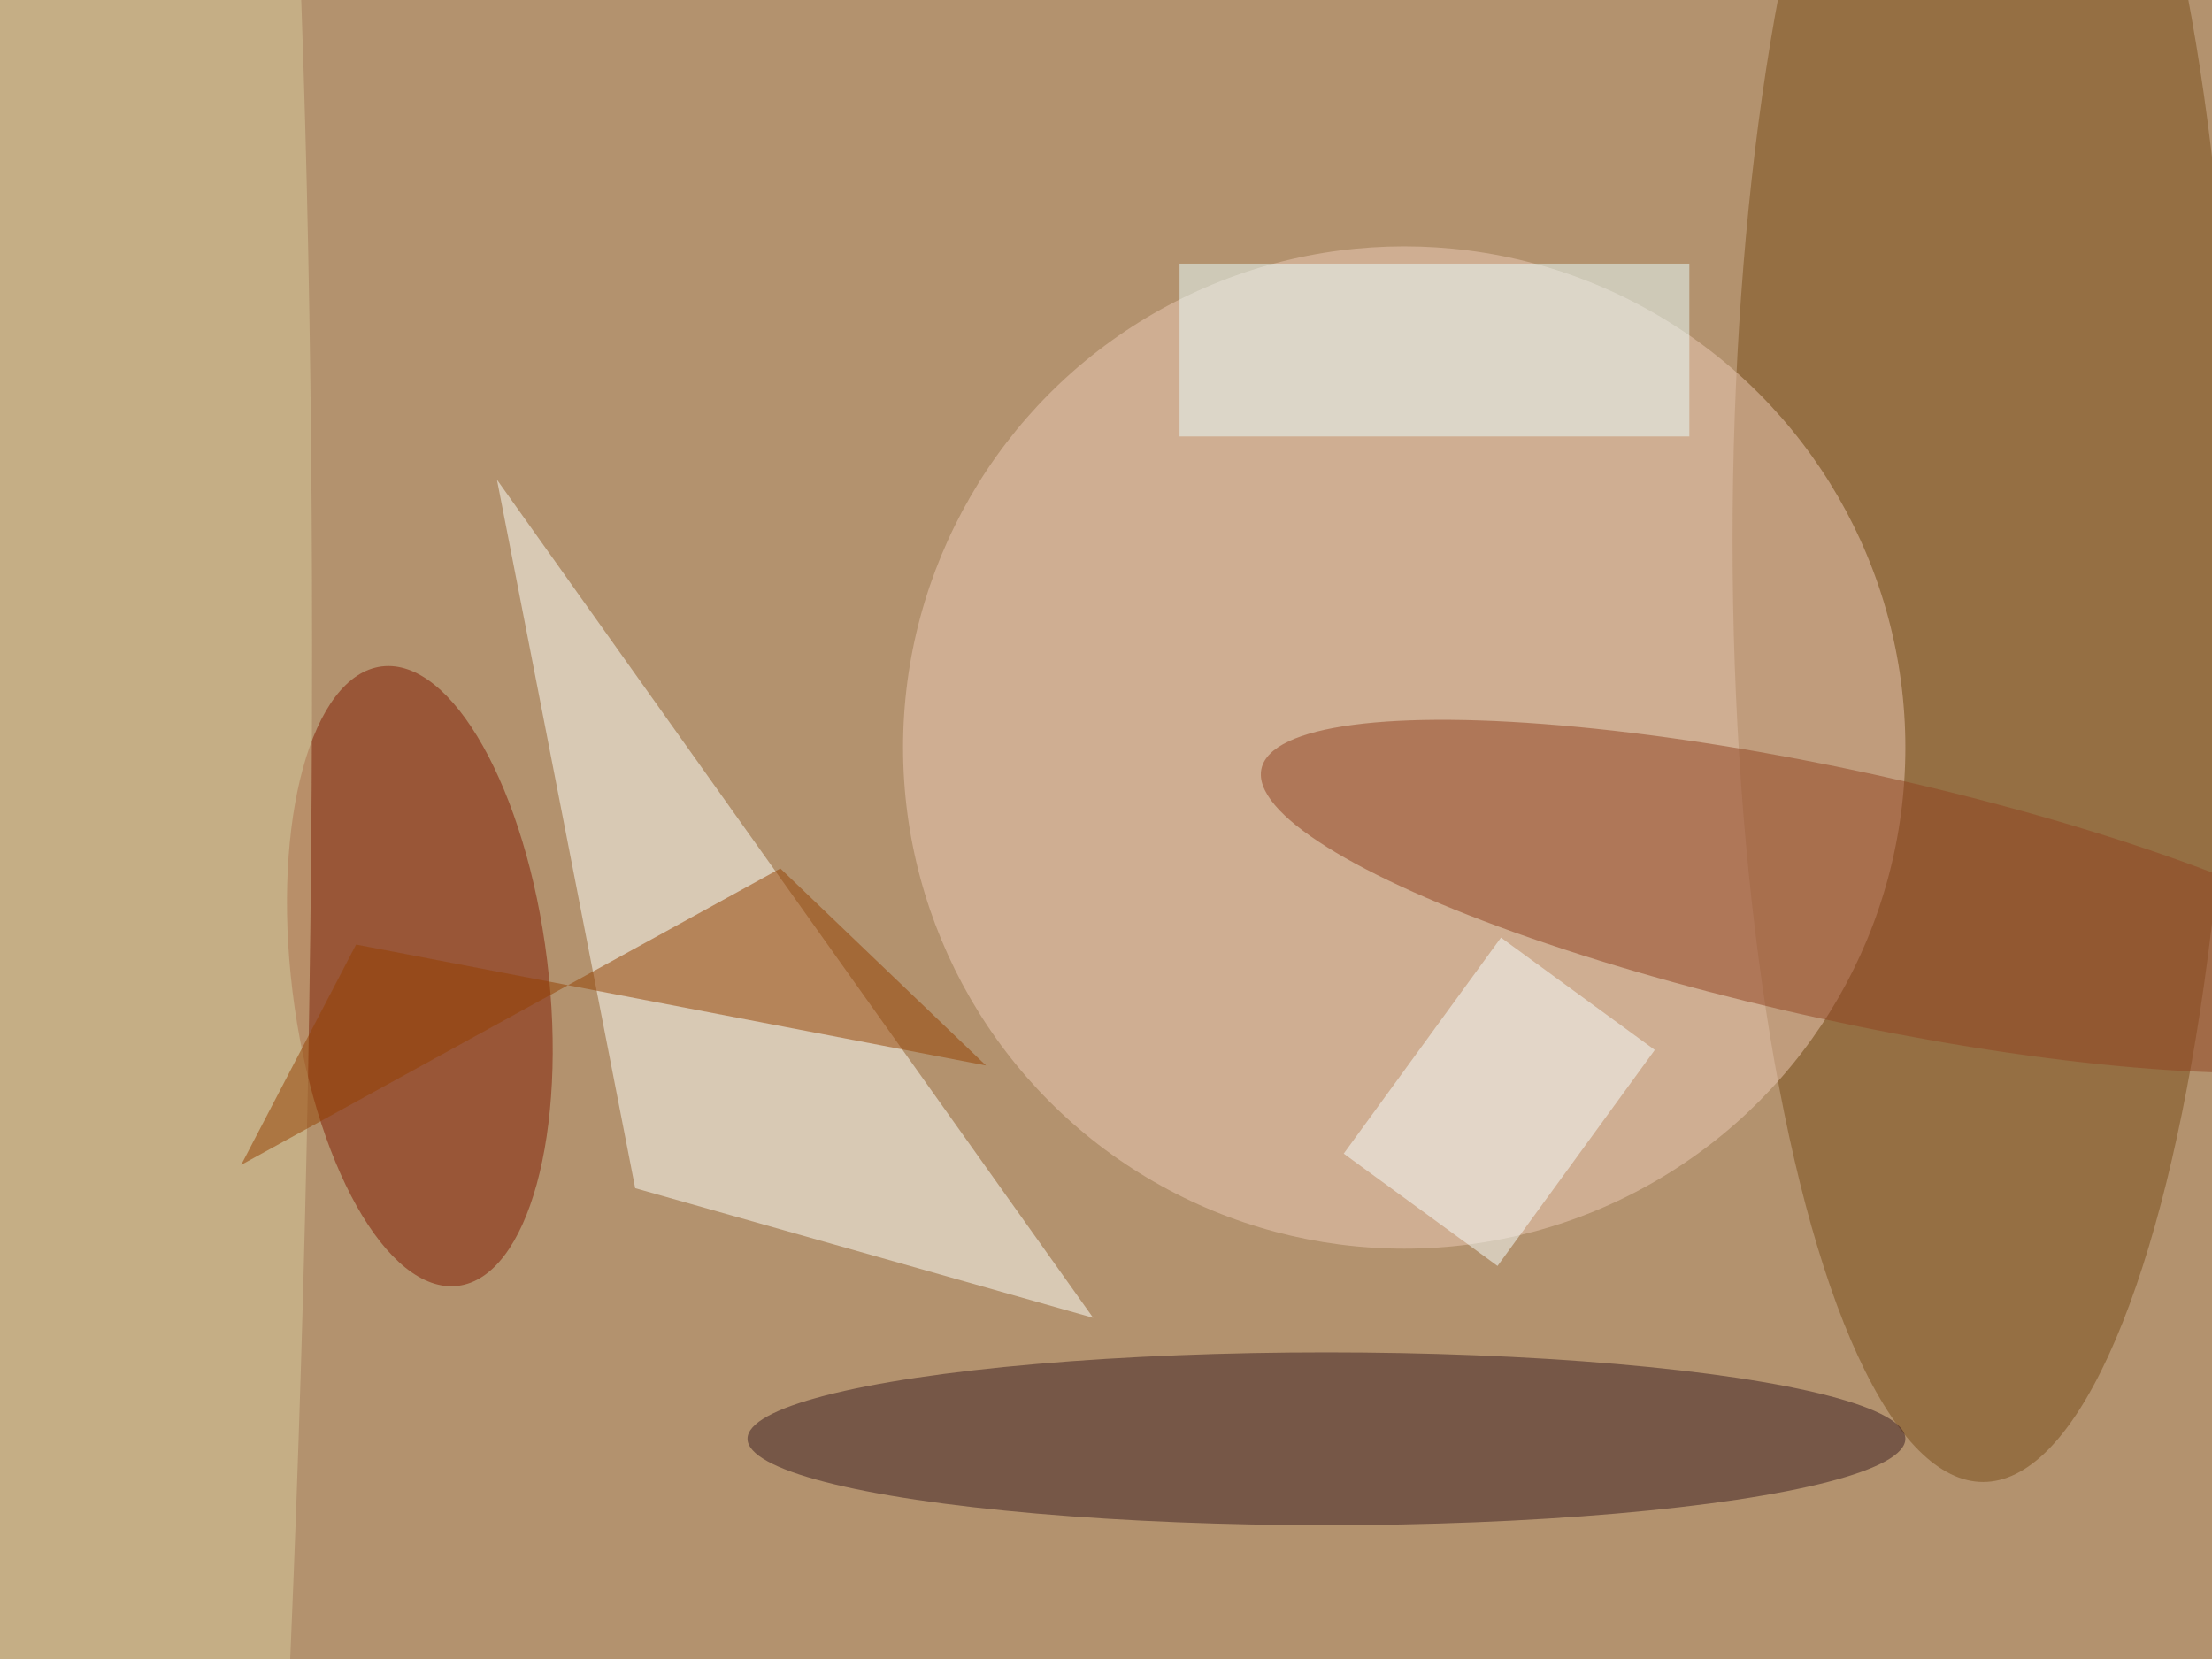 <svg xmlns="http://www.w3.org/2000/svg" viewBox="0 0 800 600"><filter id="b"><feGaussianBlur stdDeviation="12" /></filter><path fill="#b3926e" d="M0 0h800v600H0z"/><g filter="url(#b)" transform="translate(1.6 1.6) scale(3.125)" fill-opacity=".5"><ellipse fill="#794d18" cx="229" cy="62" rx="29" ry="109"/><ellipse fill="#eccbb7" cx="162" cy="86" rx="58" ry="58"/><path fill="#fefffa" d="M73 137L57 55l69 97z"/><ellipse fill="#3a1d21" cx="153" cy="166" rx="67" ry="10"/><ellipse fill="#811b00" rx="1" ry="1" transform="rotate(173 20.6 57.7) scale(14.842 36.113)"/><ellipse fill="#904220" rx="1" ry="1" transform="rotate(12.3 -372.4 1041.1) scale(69.351 14.453)"/><ellipse fill="#d8ca9c" rx="1" ry="1" transform="matrix(-22.883 -.559 6.189 -253.229 11.9 140.1)"/><path fill="#954100" d="M27.4 134.3L89.8 100l23.8 22.8-72.9-14z"/><path fill="#eaffff" d="M136 30h59v20h-59z"/><path fill="#f9ffff" d="M191 121l-18.2 25-17.8-13 18.2-25z"/></g></svg>